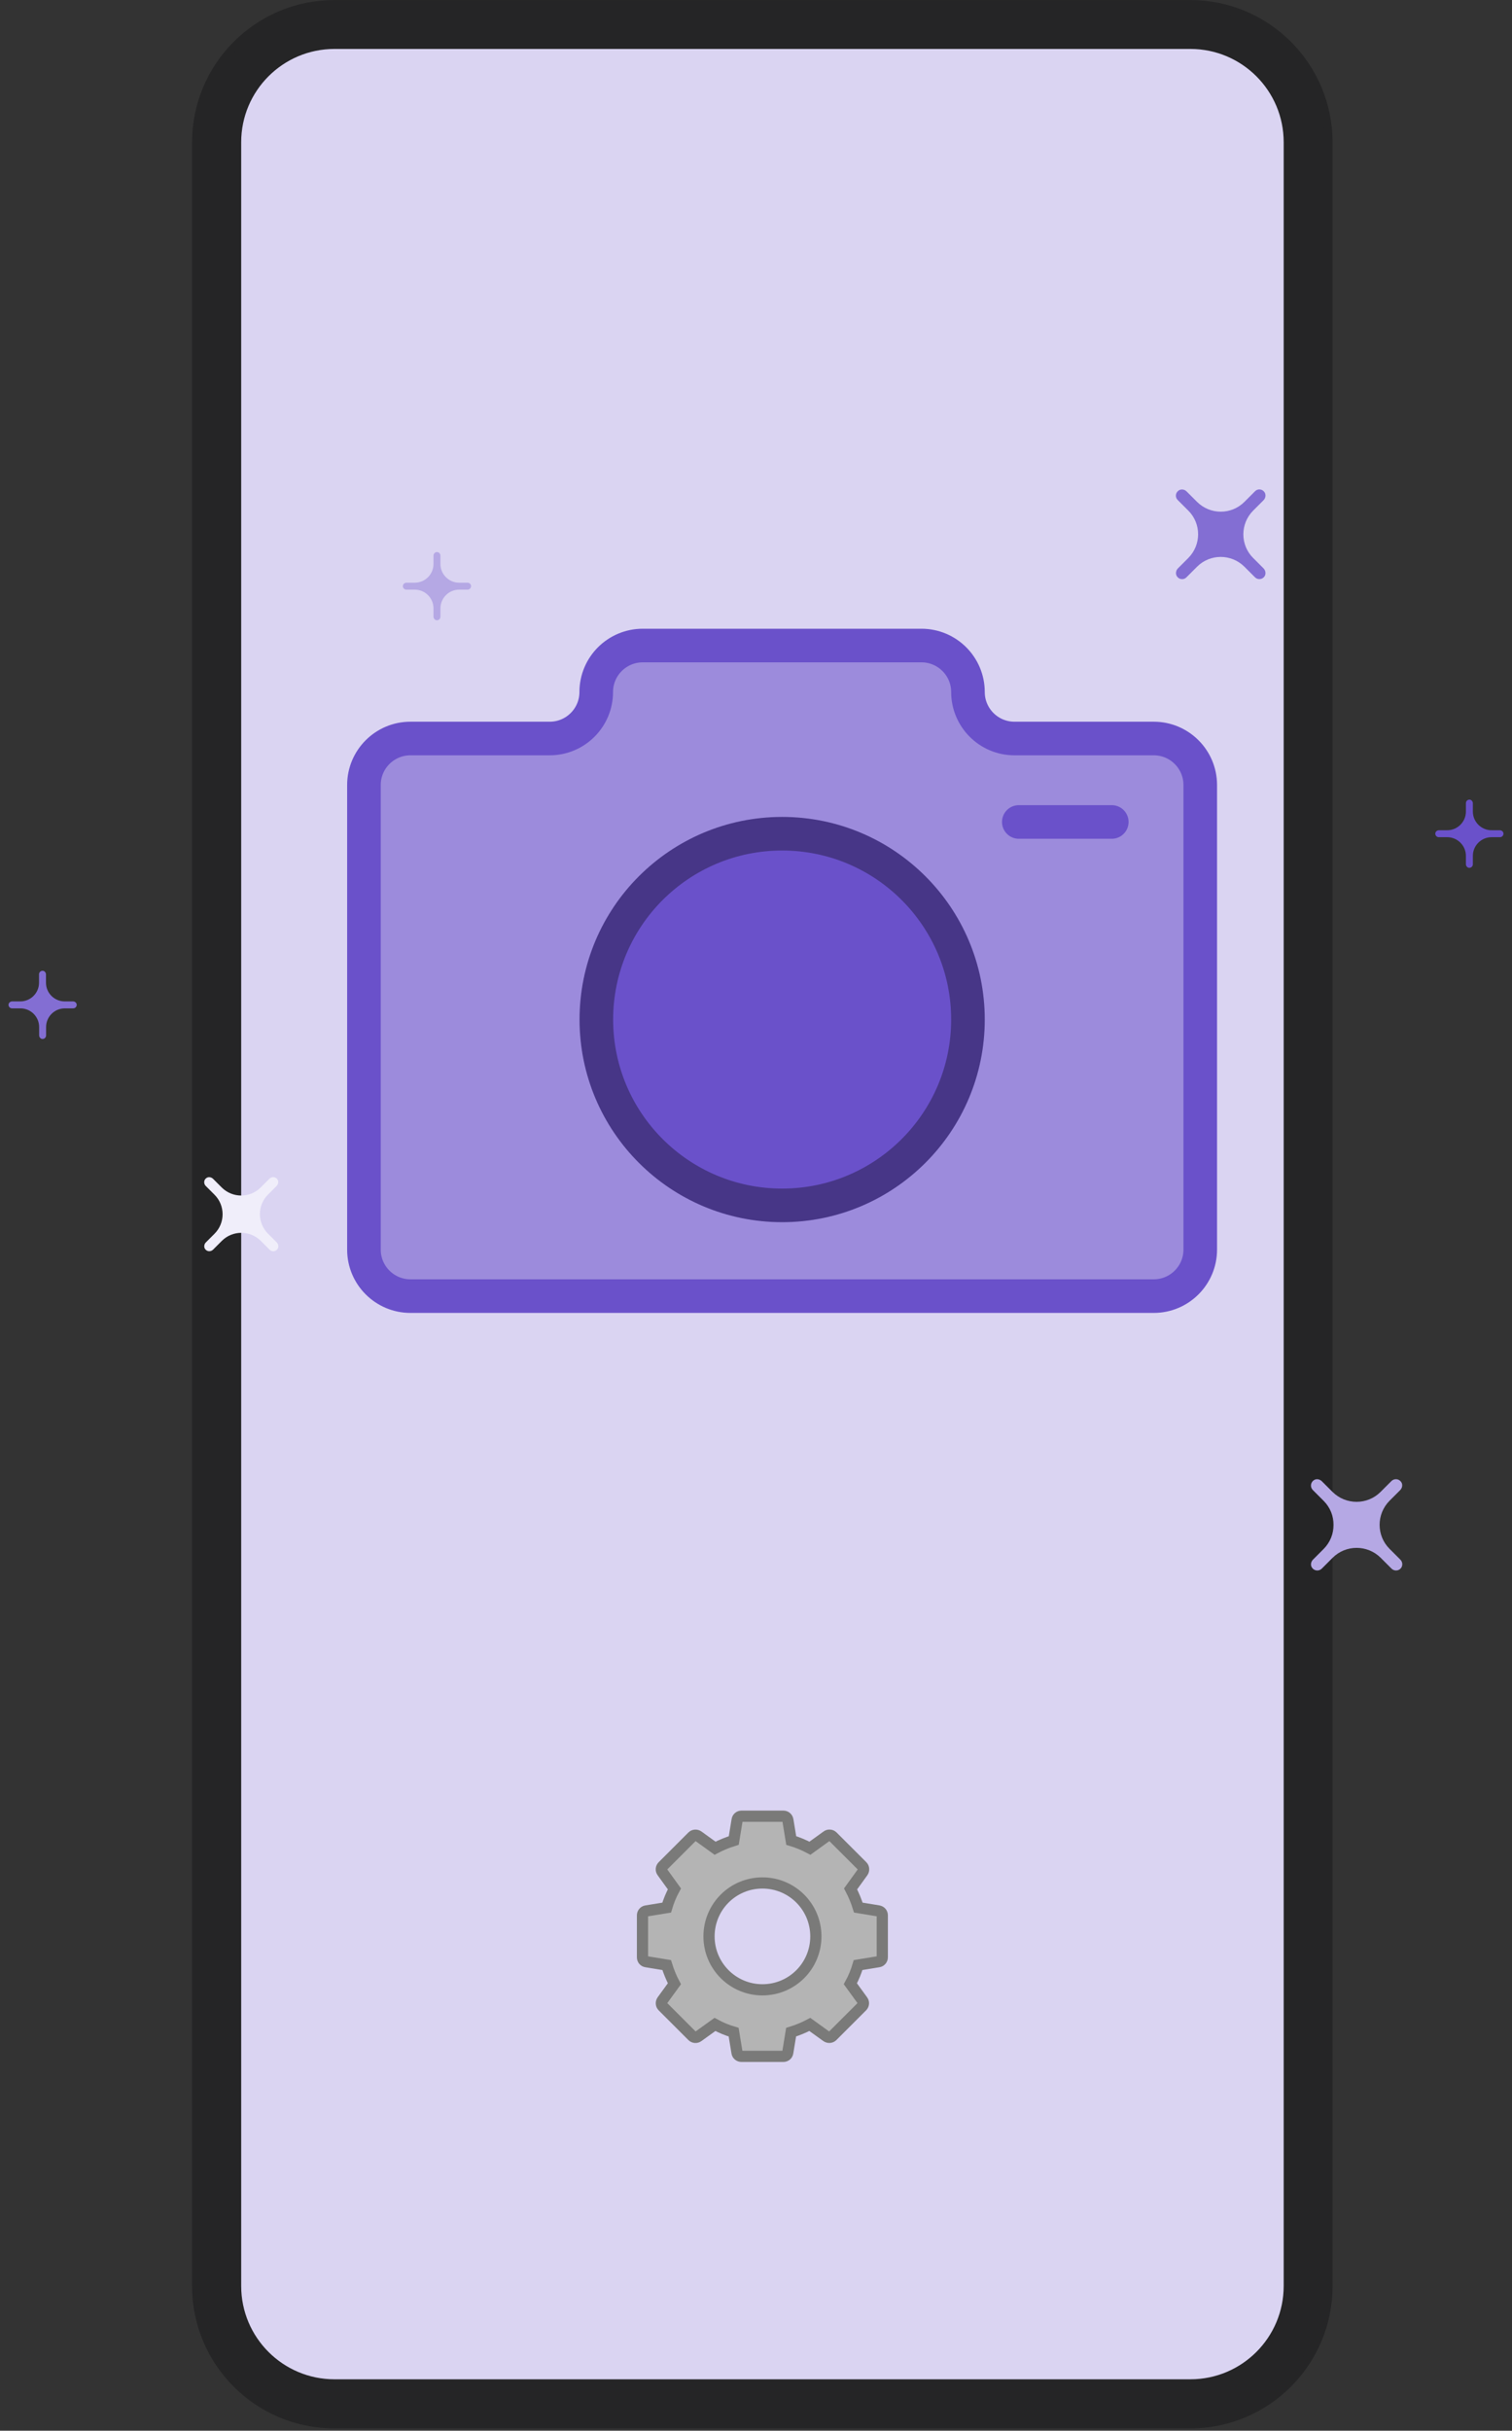 <svg width="135" height="217" viewBox="0 0 135 217" fill="none" xmlns="http://www.w3.org/2000/svg">
<rect x="0" y="0" width="135" height="217" fill="#333333" stroke="none"/>
<g clip-path="url(#clip0_3552_10855)">
<path d="M118.604 204.09L118.604 12.71C118.604 5.9 113.084 0.38 106.274 0.38L29.855 0.38C23.045 0.38 17.524 5.9 17.524 12.71L17.524 204.09C17.524 210.9 23.045 216.42 29.855 216.42H106.274C113.084 216.42 118.604 210.9 118.604 204.09Z" fill="#252526" stroke="#252526" stroke-width="0.75" stroke-linecap="round" stroke-linejoin="round"/>
<path d="M106.285 4.37H29.865C25.265 4.37 21.535 8.1 21.535 12.7V204.08C21.535 208.681 25.265 212.41 29.865 212.41H106.285C110.886 212.41 114.615 208.681 114.615 204.08V12.7C114.615 8.1 110.886 4.37 106.285 4.37Z" fill="#DAD4F2"/>
<path d="M78.465 170.6L76.635 170.3C76.455 169.72 76.225 169.16 75.945 168.63L77.035 167.12C77.145 166.96 77.135 166.74 76.995 166.6L74.345 163.95C74.205 163.81 73.985 163.79 73.825 163.91L72.315 165C71.785 164.72 71.225 164.48 70.645 164.31L70.345 162.48C70.315 162.29 70.145 162.14 69.955 162.14H66.205C66.005 162.14 65.845 162.28 65.815 162.48L65.515 164.31C64.935 164.49 64.375 164.72 63.845 165L62.335 163.91C62.175 163.8 61.955 163.81 61.815 163.95L59.165 166.6C59.025 166.74 59.005 166.96 59.125 167.12L60.215 168.63C59.925 169.16 59.695 169.72 59.525 170.3L57.695 170.6C57.505 170.63 57.365 170.8 57.365 170.99V174.74C57.365 174.94 57.505 175.1 57.695 175.13L59.525 175.43C59.705 176.01 59.935 176.57 60.215 177.1L59.125 178.6C59.015 178.76 59.025 178.98 59.165 179.12L61.815 181.77C61.955 181.91 62.175 181.93 62.335 181.81L63.835 180.73C64.365 181.02 64.925 181.25 65.505 181.42L65.805 183.25C65.835 183.44 66.005 183.58 66.195 183.58H69.945C70.145 183.58 70.305 183.44 70.335 183.25L70.635 181.42C71.215 181.24 71.785 181.01 72.305 180.73L73.805 181.81C73.965 181.92 74.185 181.91 74.325 181.77L76.975 179.12C77.115 178.98 77.135 178.76 77.015 178.6L75.925 177.1C76.215 176.57 76.445 176.01 76.615 175.43L78.445 175.13C78.635 175.1 78.775 174.93 78.775 174.74V170.99C78.775 170.79 78.635 170.63 78.445 170.6H78.465ZM68.075 177.64C65.445 177.64 63.305 175.51 63.305 172.87C63.305 170.23 65.435 168.1 68.075 168.1C70.715 168.1 72.845 170.23 72.845 172.87C72.845 175.51 70.715 177.64 68.075 177.64Z" fill="#B4B4B4" stroke="#7A7A79" stroke-miterlimit="10"/>
<path d="M86.425 61.78C86.425 59.49 84.565 57.63 82.275 57.63H57.385C55.095 57.63 53.235 59.49 53.235 61.78C53.235 64.07 51.375 65.93 49.085 65.93H36.645C34.355 65.93 32.495 67.79 32.495 70.08V111.56C32.495 113.85 34.355 115.71 36.645 115.71H103.015C105.305 115.71 107.165 113.85 107.165 111.56V70.08C107.165 67.79 105.305 65.93 103.015 65.93H90.575C88.285 65.93 86.425 64.07 86.425 61.78Z" fill="#9C8BDC" stroke="#6A51CA" stroke-width="3" stroke-linecap="round" stroke-linejoin="round"/>
<path d="M69.835 107.61C78.998 107.61 86.425 100.182 86.425 91.02C86.425 81.857 78.998 74.43 69.835 74.43C60.673 74.43 53.245 81.857 53.245 91.02C53.245 100.182 60.673 107.61 69.835 107.61Z" fill="#6A51CA" stroke="#473687" stroke-width="3" stroke-linecap="round" stroke-linejoin="round"/>
<path d="M90.965 73.38H99.265" stroke="#6A51CA" stroke-width="3" stroke-linecap="round" stroke-linejoin="round"/>
<path d="M112.814 50.739L111.884 49.809C110.724 48.65 110.724 46.76 111.884 45.59L112.814 44.66C113.004 44.469 113.054 44.15 112.894 43.929C112.684 43.639 112.284 43.62 112.054 43.859L111.104 44.809C109.944 45.969 108.054 45.969 106.884 44.809L105.954 43.88C105.754 43.679 105.444 43.639 105.224 43.8C104.934 44.01 104.914 44.41 105.154 44.639L106.104 45.59C107.264 46.749 107.264 48.639 106.104 49.809L105.174 50.739C104.984 50.929 104.934 51.249 105.094 51.469C105.304 51.76 105.704 51.779 105.934 51.539L106.884 50.59C108.044 49.429 109.934 49.429 111.104 50.59L112.054 51.539C112.294 51.779 112.694 51.749 112.894 51.469C113.054 51.249 113.004 50.929 112.814 50.739Z" fill="#836ED3"/>
<path d="M125.015 139.22L124.065 138.27C122.885 137.09 122.885 135.17 124.065 133.98L125.015 133.03C125.215 132.83 125.265 132.51 125.095 132.29C124.885 132 124.475 131.98 124.235 132.22L123.265 133.19C122.085 134.37 120.165 134.37 118.975 133.19L118.025 132.24C117.825 132.04 117.505 131.99 117.285 132.16C116.995 132.37 116.975 132.78 117.215 133.02L118.185 133.99C119.365 135.17 119.365 137.09 118.185 138.28L117.235 139.23C117.035 139.43 116.985 139.75 117.155 139.97C117.365 140.26 117.775 140.28 118.015 140.04L118.985 139.07C120.165 137.89 122.085 137.89 123.275 139.07L124.245 140.04C124.485 140.28 124.895 140.26 125.105 139.97C125.265 139.74 125.225 139.42 125.025 139.23L125.015 139.22Z" fill="#B5A8E4"/>
<path d="M41.734 52.02H40.995C40.075 52.02 39.325 51.27 39.325 50.35V49.61C39.325 49.46 39.215 49.31 39.065 49.29C38.874 49.26 38.705 49.41 38.705 49.6V50.35C38.705 51.27 37.955 52.02 37.035 52.02H36.294C36.145 52.02 35.995 52.13 35.974 52.28C35.944 52.47 36.094 52.64 36.285 52.64H37.035C37.955 52.64 38.705 53.39 38.705 54.31V55.05C38.705 55.2 38.815 55.35 38.965 55.37C39.154 55.4 39.325 55.25 39.325 55.06V54.31C39.325 53.39 40.075 52.64 40.995 52.64H41.745C41.934 52.64 42.084 52.47 42.054 52.28C42.035 52.13 41.885 52.02 41.734 52.02Z" fill="#B5A8E4"/>
<path d="M133.915 74.12H133.175C132.255 74.12 131.505 73.37 131.505 72.45V71.71C131.505 71.56 131.395 71.41 131.245 71.39C131.055 71.36 130.885 71.51 130.885 71.7V72.45C130.885 73.37 130.135 74.12 129.215 74.12H128.475C128.325 74.12 128.175 74.23 128.155 74.38C128.125 74.57 128.275 74.74 128.465 74.74H129.215C130.135 74.74 130.885 75.49 130.885 76.41V77.15C130.885 77.3 130.995 77.45 131.145 77.47C131.335 77.5 131.505 77.35 131.505 77.16V76.41C131.505 75.49 132.255 74.74 133.175 74.74H133.925C134.115 74.74 134.265 74.57 134.235 74.38C134.215 74.23 134.065 74.12 133.915 74.12Z" fill="#6A51CA"/>
<path d="M6.515 89.4H5.775C4.855 89.4 4.105 88.65 4.105 87.73V86.99C4.105 86.84 3.995 86.69 3.845 86.67C3.655 86.64 3.485 86.79 3.485 86.98V87.73C3.485 88.65 2.735 89.4 1.815 89.4H1.085C0.935 89.4 0.785 89.51 0.765 89.66C0.735 89.85 0.885 90.02 1.075 90.02H1.825C2.745 90.02 3.495 90.77 3.495 91.69V92.43C3.495 92.58 3.605 92.73 3.755 92.75C3.945 92.78 4.115 92.63 4.115 92.44V91.69C4.115 90.77 4.865 90.02 5.785 90.02H6.535C6.725 90.02 6.875 89.85 6.845 89.66C6.825 89.51 6.675 89.4 6.525 89.4H6.515Z" fill="#836ED3"/>
<path d="M24.695 110.9L23.925 110.13C22.965 109.17 22.965 107.61 23.925 106.65L24.695 105.88C24.855 105.72 24.895 105.46 24.765 105.28C24.595 105.04 24.265 105.03 24.065 105.22L23.275 106.01C22.315 106.97 20.755 106.97 19.795 106.01L19.025 105.24C18.865 105.08 18.605 105.04 18.425 105.17C18.185 105.34 18.175 105.67 18.365 105.87L19.155 106.66C20.115 107.62 20.115 109.18 19.155 110.14L18.385 110.91C18.225 111.07 18.185 111.33 18.315 111.51C18.485 111.75 18.815 111.76 19.015 111.57L19.805 110.78C20.765 109.82 22.325 109.82 23.285 110.78L24.075 111.57C24.275 111.77 24.605 111.75 24.775 111.51C24.905 111.33 24.865 111.07 24.705 110.91L24.695 110.9Z" fill="#F0EEFA"/>
</g>
<defs>
<clipPath id="clip0_3552_10855">
<rect width="133.49" height="216.79" fill="white" transform="translate(0.755)"/>
</clipPath>
</defs>
</svg>

